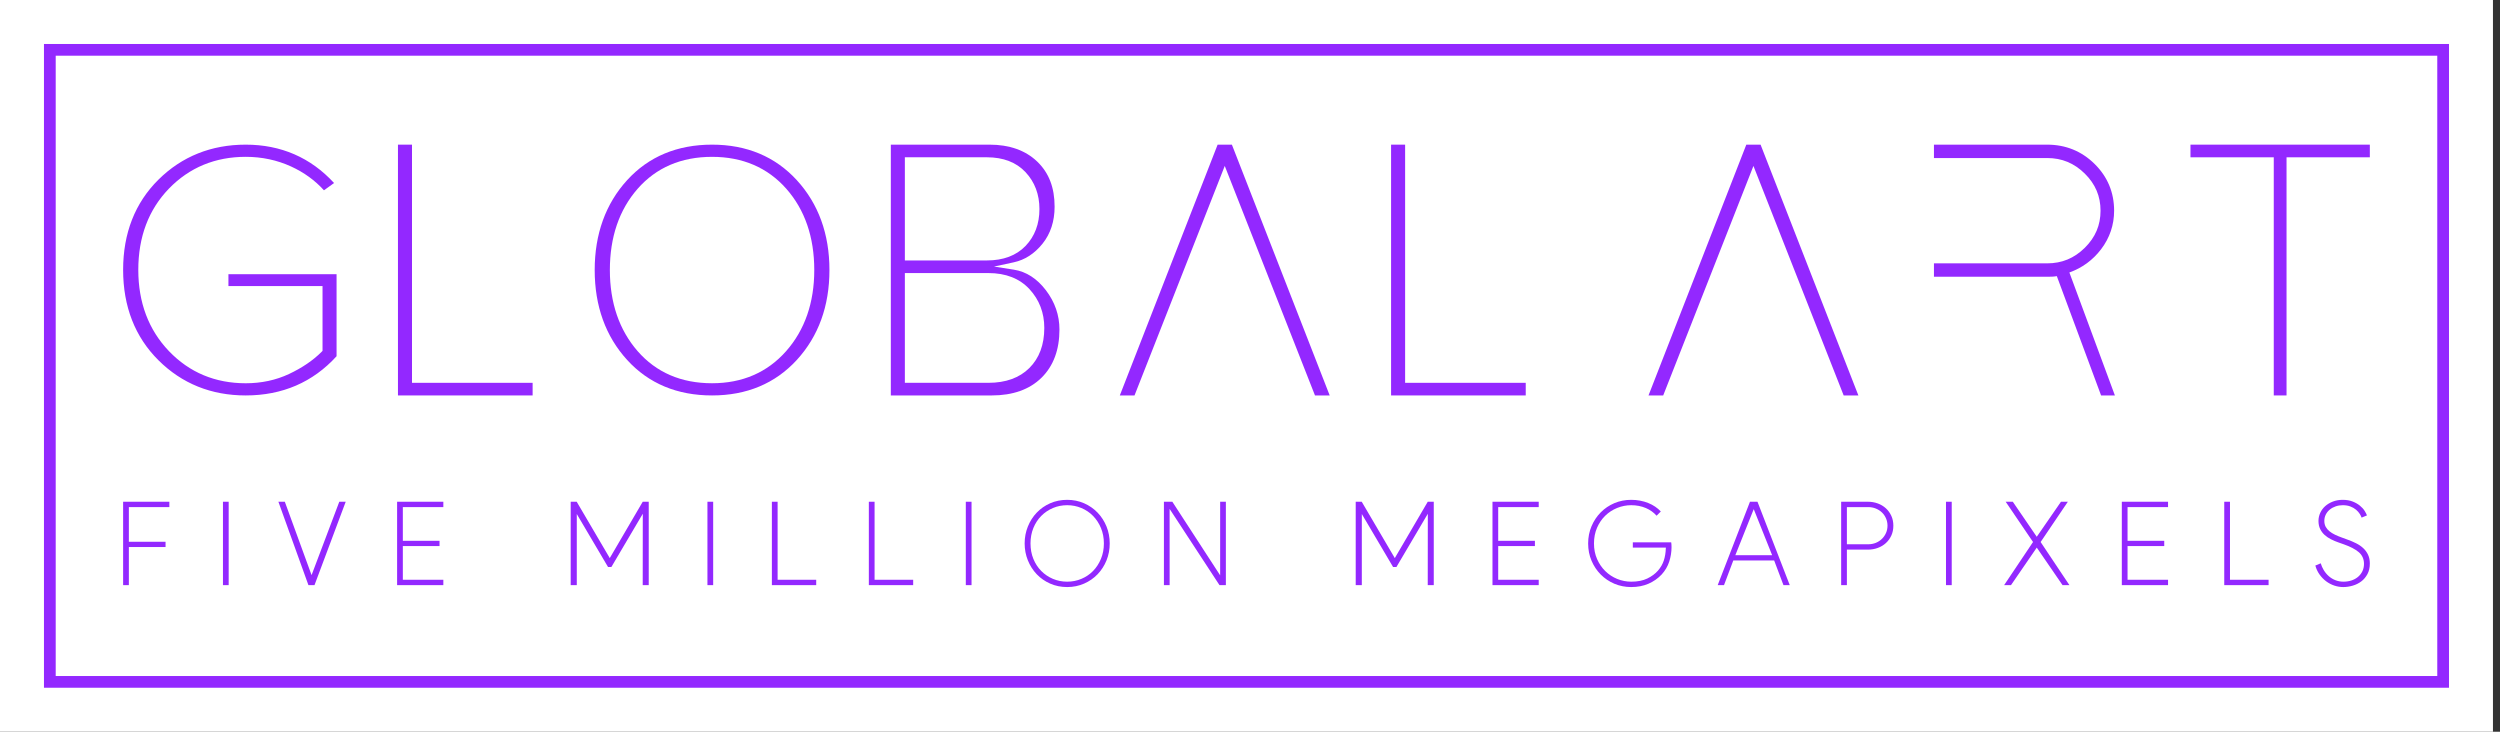 <svg width="164" height="48" viewBox="0 0 164 48" fill="none" xmlns="http://www.w3.org/2000/svg">
<rect x="0" y="0" width="164" height="48" fill="#333333" stroke="none"/>
<g clip-path="url(#clip0_447_13041)">
<path d="M163.538 0H0V48H163.538V0Z" fill="white"/>
<path d="M93.661 32.914L91.499 36.611L89.329 32.914H88.935V38.385H89.335L89.336 33.72L91.387 37.197H91.604L93.655 33.72L93.665 33.705L93.66 38.385H94.055V32.914H93.661Z" fill="#9328FF"/>
<path d="M8.077 38.385V32.914H11.11V33.266H8.453V35.54H10.86V35.885H8.453V38.385H8.077Z" fill="#9328FF"/>
<path d="M15.001 32.914H14.626V38.385H15.001V32.914Z" fill="#9328FF"/>
<path d="M20.233 38.385L18.262 32.914H18.684L20.439 37.728L22.257 32.914H22.679L20.631 38.385H20.233Z" fill="#9328FF"/>
<path d="M26.05 38.385V32.914H29.083V33.266H26.426V35.477H28.833V35.822H26.426V38.033H29.083V38.385H26.05Z" fill="#9328FF"/>
<path d="M46.784 32.914H46.408V38.385H46.784V32.914Z" fill="#9328FF"/>
<path d="M50.635 38.385V32.914H51.011V38.033H53.543V38.385H50.635Z" fill="#9328FF"/>
<path d="M56.996 38.385V32.914H57.372V38.033H59.904V38.385H56.996Z" fill="#9328FF"/>
<path d="M63.733 32.914H63.357V38.385H63.733V32.914Z" fill="#9328FF"/>
<path d="M70.008 38.511C69.607 38.511 69.231 38.435 68.892 38.285C68.552 38.136 68.255 37.929 68.009 37.67C67.763 37.411 67.567 37.105 67.428 36.76C67.288 36.415 67.217 36.041 67.217 35.65C67.217 35.258 67.288 34.885 67.428 34.54C67.567 34.194 67.763 33.888 68.009 33.63C68.255 33.371 68.552 33.164 68.892 33.014C69.231 32.865 69.607 32.789 70.008 32.789C70.403 32.789 70.776 32.865 71.116 33.014C71.456 33.164 71.754 33.371 72.003 33.63C72.251 33.888 72.448 34.195 72.588 34.54C72.727 34.885 72.798 35.258 72.798 35.65C72.798 36.041 72.727 36.414 72.588 36.76C72.448 37.105 72.251 37.411 72.003 37.67C71.754 37.929 71.456 38.136 71.116 38.285C70.776 38.435 70.403 38.511 70.008 38.511ZM70.008 33.141C69.678 33.141 69.363 33.203 69.073 33.326C68.783 33.449 68.525 33.623 68.306 33.844C68.088 34.065 67.914 34.332 67.789 34.638C67.664 34.943 67.601 35.284 67.601 35.65C67.601 36.016 67.664 36.356 67.789 36.662C67.914 36.968 68.088 37.235 68.306 37.456C68.525 37.677 68.783 37.851 69.073 37.974C69.363 38.096 69.677 38.158 70.008 38.158C70.333 38.158 70.646 38.096 70.938 37.974C71.231 37.851 71.489 37.677 71.705 37.456C71.921 37.235 72.095 36.968 72.222 36.662C72.35 36.357 72.415 36.016 72.415 35.65C72.415 35.284 72.35 34.943 72.222 34.637C72.095 34.332 71.921 34.065 71.705 33.844C71.489 33.623 71.231 33.449 70.938 33.326C70.645 33.203 70.332 33.141 70.008 33.141Z" fill="#9328FF"/>
<path d="M97.907 38.385V32.914H100.94V33.266H98.282V35.477H100.69V35.822H98.282V38.033H100.94V38.385H97.907Z" fill="#9328FF"/>
<path d="M107.004 38.511C106.613 38.511 106.242 38.437 105.902 38.293C105.562 38.148 105.262 37.945 105.008 37.689C104.754 37.433 104.551 37.128 104.404 36.782C104.256 36.437 104.182 36.056 104.182 35.65C104.182 35.248 104.256 34.869 104.404 34.521C104.551 34.173 104.754 33.867 105.008 33.611C105.261 33.355 105.562 33.151 105.902 33.007C106.242 32.862 106.613 32.789 107.004 32.789C107.405 32.789 107.784 32.86 108.129 32.999C108.453 33.13 108.729 33.317 108.95 33.553L108.672 33.831C108.481 33.615 108.246 33.447 107.974 33.33C107.68 33.205 107.357 33.141 107.011 33.141C106.692 33.141 106.381 33.202 106.085 33.322C105.79 33.441 105.527 33.613 105.303 33.831C105.079 34.05 104.899 34.315 104.766 34.621C104.633 34.927 104.565 35.273 104.565 35.65C104.565 36.027 104.634 36.373 104.77 36.679C104.905 36.985 105.087 37.25 105.311 37.468C105.534 37.687 105.796 37.858 106.089 37.978C106.381 38.097 106.692 38.158 107.011 38.158C107.425 38.158 107.78 38.088 108.066 37.949C108.351 37.81 108.585 37.637 108.762 37.434C108.939 37.23 109.068 37.007 109.145 36.771C109.222 36.537 109.267 36.274 109.277 35.988L109.28 35.924H107.113V35.579H109.631C109.637 35.622 109.642 35.664 109.646 35.706C109.651 35.764 109.653 35.824 109.653 35.884C109.653 36.21 109.602 36.533 109.5 36.846C109.399 37.156 109.232 37.439 109.005 37.687C108.763 37.944 108.471 38.149 108.139 38.293C107.807 38.438 107.425 38.511 107.004 38.511Z" fill="#9328FF"/>
<path d="M116.995 38.385L116.385 36.768H113.704L113.095 38.385H112.681L114.798 32.914H115.291L117.408 38.385H116.995ZM113.837 36.423H116.253L115.045 33.399L113.837 36.423Z" fill="#9328FF"/>
<path d="M120.78 38.385V32.914H122.531C122.762 32.914 122.982 32.952 123.185 33.027C123.388 33.102 123.566 33.21 123.716 33.347C123.865 33.484 123.985 33.651 124.073 33.843C124.16 34.035 124.204 34.251 124.204 34.485C124.204 34.72 124.16 34.936 124.073 35.128C123.985 35.32 123.865 35.487 123.716 35.623C123.566 35.761 123.388 35.868 123.185 35.943C122.982 36.018 122.762 36.056 122.531 36.056H121.156V38.385H120.78ZM121.156 35.704H122.554C122.734 35.704 122.902 35.672 123.055 35.61C123.208 35.547 123.342 35.46 123.454 35.35C123.566 35.241 123.656 35.111 123.721 34.964C123.787 34.816 123.82 34.655 123.82 34.485C123.82 34.316 123.787 34.153 123.721 34.003C123.656 33.853 123.566 33.722 123.453 33.615C123.341 33.509 123.207 33.423 123.055 33.361C122.902 33.298 122.733 33.266 122.554 33.266H121.156V35.704Z" fill="#9328FF"/>
<path d="M128.033 32.914H127.657V38.385H128.033V32.914Z" fill="#9328FF"/>
<path d="M135.302 38.385L133.612 35.923L131.921 38.385H131.47L133.366 35.556L131.572 32.914H132.039L133.611 35.212L135.2 32.914H135.651L133.865 35.556L135.754 38.385H135.302Z" fill="#9328FF"/>
<path d="M139.191 38.385V32.914H142.224V33.266H139.567V35.477H141.974V35.822H139.567V38.033H142.224V38.385H139.191Z" fill="#9328FF"/>
<path d="M145.911 38.385V32.914H146.287V38.033H148.819V38.385H145.911Z" fill="#9328FF"/>
<path d="M153.718 38.511C153.523 38.511 153.327 38.479 153.136 38.416C152.945 38.353 152.764 38.259 152.599 38.136C152.433 38.013 152.284 37.858 152.155 37.677C152.037 37.51 151.946 37.316 151.886 37.101L152.24 36.953C152.287 37.11 152.352 37.258 152.434 37.394C152.528 37.549 152.641 37.686 152.771 37.799C152.901 37.913 153.049 38.002 153.211 38.064C153.374 38.127 153.55 38.158 153.734 38.158C153.912 38.158 154.084 38.132 154.245 38.081C154.409 38.029 154.554 37.952 154.676 37.851C154.8 37.749 154.899 37.624 154.97 37.479C155.042 37.333 155.078 37.167 155.078 36.986C155.078 36.672 154.96 36.412 154.728 36.216C154.504 36.027 154.177 35.856 153.754 35.708L153.403 35.584C153.238 35.527 153.075 35.458 152.918 35.379C152.762 35.301 152.62 35.206 152.498 35.096C152.377 34.987 152.278 34.855 152.203 34.704C152.13 34.555 152.092 34.376 152.092 34.173C152.092 33.99 152.131 33.812 152.208 33.644C152.285 33.475 152.394 33.327 152.533 33.203C152.673 33.078 152.842 32.977 153.037 32.902C153.232 32.827 153.448 32.789 153.679 32.789C153.925 32.789 154.144 32.826 154.329 32.898C154.515 32.971 154.676 33.062 154.808 33.17C154.94 33.277 155.046 33.394 155.123 33.518C155.188 33.622 155.238 33.72 155.273 33.81L154.921 33.956C154.894 33.879 154.855 33.8 154.807 33.722C154.743 33.62 154.659 33.524 154.556 33.437C154.451 33.35 154.327 33.278 154.186 33.224C154.043 33.169 153.876 33.141 153.687 33.141C153.524 33.141 153.369 33.166 153.225 33.215C153.081 33.264 152.951 33.334 152.839 33.425C152.726 33.516 152.636 33.627 152.572 33.754C152.508 33.882 152.476 34.023 152.476 34.173C152.476 34.318 152.506 34.447 152.565 34.558C152.624 34.667 152.707 34.765 152.812 34.85C152.914 34.934 153.036 35.01 153.176 35.077C153.311 35.142 153.463 35.205 153.627 35.263L153.986 35.395C154.192 35.468 154.388 35.551 154.569 35.643C154.748 35.733 154.905 35.842 155.035 35.965C155.164 36.086 155.269 36.231 155.346 36.395C155.423 36.558 155.461 36.749 155.461 36.963C155.461 37.233 155.409 37.467 155.305 37.66C155.2 37.855 155.064 38.016 154.9 38.14C154.735 38.265 154.546 38.359 154.338 38.419C154.128 38.48 153.92 38.511 153.718 38.511Z" fill="#9328FF"/>
<path d="M42.163 32.914L40.001 36.611L37.831 32.914H37.437V38.385H37.837L37.837 33.72L39.888 37.197H40.105L42.156 33.72L42.167 33.705L42.162 38.385H42.557V32.914H42.163Z" fill="#9328FF"/>
<path d="M80.042 32.914V37.742L76.905 32.914H76.353V38.385H76.728L76.727 33.384L79.998 38.385H80.417V32.914H80.042Z" fill="#9328FF"/>
<path d="M149.159 25.941V10.319H143.695V9.489H155.461V10.319H149.997V25.941H149.159Z" fill="#9328FF"/>
<path d="M137.831 25.941L134.928 18.115C134.713 18.154 134.507 18.154 134.35 18.154H126.867V17.276H134.291C135.257 17.276 136.065 16.943 136.761 16.257C137.457 15.57 137.795 14.774 137.795 13.822C137.795 12.87 137.457 12.073 136.761 11.387C136.065 10.701 135.257 10.367 134.291 10.367H126.867V9.489H134.291C135.506 9.489 136.554 9.914 137.404 10.753C138.255 11.592 138.686 12.624 138.686 13.822C138.686 14.754 138.398 15.605 137.831 16.351C137.289 17.063 136.59 17.575 135.751 17.875L138.737 25.941H137.831Z" fill="#9328FF"/>
<path d="M120.945 25.941L115.026 10.885L109.106 25.941H108.142L114.558 9.489H115.494L121.91 25.941H120.945Z" fill="#9328FF"/>
<path d="M91.255 25.941V9.489H92.176V25.113H100.088V25.941H91.255Z" fill="#9328FF"/>
<path d="M86.263 25.941L80.344 10.885L74.424 25.941H73.46L79.876 9.489H80.812L87.228 25.941H86.263Z" fill="#9328FF"/>
<path d="M58.438 25.941V9.489H64.912C66.216 9.489 67.266 9.861 68.034 10.593C68.806 11.33 69.182 12.301 69.182 13.562C69.182 14.514 68.916 15.329 68.392 15.983C67.866 16.639 67.231 17.051 66.505 17.207L65.209 17.487L66.518 17.692C67.318 17.818 68.022 18.27 68.609 19.037C69.2 19.811 69.5 20.678 69.5 21.615C69.5 22.944 69.105 24.008 68.325 24.777C67.542 25.549 66.443 25.941 65.059 25.941H58.438ZM59.359 25.113H64.839C65.975 25.113 66.879 24.786 67.526 24.142C68.176 23.496 68.506 22.611 68.506 21.513C68.506 20.521 68.178 19.664 67.533 18.967C66.885 18.268 65.978 17.913 64.839 17.913H59.359V25.113ZM59.359 17.085H64.741C65.814 17.085 66.665 16.766 67.272 16.137C67.879 15.507 68.187 14.692 68.187 13.714C68.187 12.754 67.88 11.94 67.275 11.294C66.667 10.646 65.815 10.318 64.741 10.318H59.359V17.085Z" fill="#9328FF"/>
<path d="M46.711 25.941C44.424 25.941 42.55 25.158 41.142 23.614C39.729 22.064 39.012 20.08 39.012 17.715C39.012 15.351 39.729 13.366 41.142 11.816C42.55 10.272 44.424 9.489 46.711 9.489C48.983 9.489 50.852 10.272 52.269 11.817C53.69 13.367 54.411 15.351 54.411 17.715C54.411 20.079 53.69 22.064 52.269 23.614C50.853 25.158 48.983 25.941 46.711 25.941ZM46.711 10.289C44.69 10.289 43.047 10.993 41.83 12.382C40.62 13.761 40.007 15.556 40.007 17.715C40.007 19.858 40.62 21.648 41.829 23.036C43.047 24.433 44.689 25.141 46.711 25.141C48.7 25.141 50.334 24.433 51.568 23.037C52.794 21.649 53.416 19.858 53.416 17.715C53.416 15.556 52.798 13.761 51.581 12.381C50.355 10.993 48.716 10.289 46.711 10.289Z" fill="#9328FF"/>
<path d="M26.106 25.941V9.489H27.027V25.113H34.94V25.941H26.106Z" fill="#9328FF"/>
<path d="M16.119 25.941C13.86 25.941 11.934 25.165 10.395 23.634C8.857 22.104 8.077 20.108 8.077 17.703C8.077 15.298 8.857 13.307 10.395 11.784C11.934 10.261 13.86 9.489 16.119 9.489C18.43 9.489 20.379 10.336 21.915 12.006L21.251 12.484C20.667 11.835 19.943 11.31 19.096 10.922C18.178 10.501 17.177 10.288 16.119 10.288C14.118 10.288 12.425 10.988 11.086 12.369C9.749 13.748 9.072 15.542 9.072 17.703C9.072 19.847 9.749 21.641 11.085 23.036C12.424 24.434 14.117 25.142 16.119 25.142C17.146 25.142 18.103 24.937 18.964 24.532C19.817 24.13 20.532 23.645 21.088 23.089L21.158 23.019V18.764H14.985V17.989H22.079V23.368C20.525 25.076 18.52 25.941 16.119 25.941Z" fill="#9328FF"/>
<path d="M160.654 45.116H2.884V2.885H160.654V45.116ZM3.654 44.347H159.885V3.654H3.654V44.347Z" fill="#9328FF"/>
</g>
<defs>
<clipPath id="clip0_447_13041">
<rect width="163.538" height="48" fill="white"/>
</clipPath>
</defs>
</svg>
